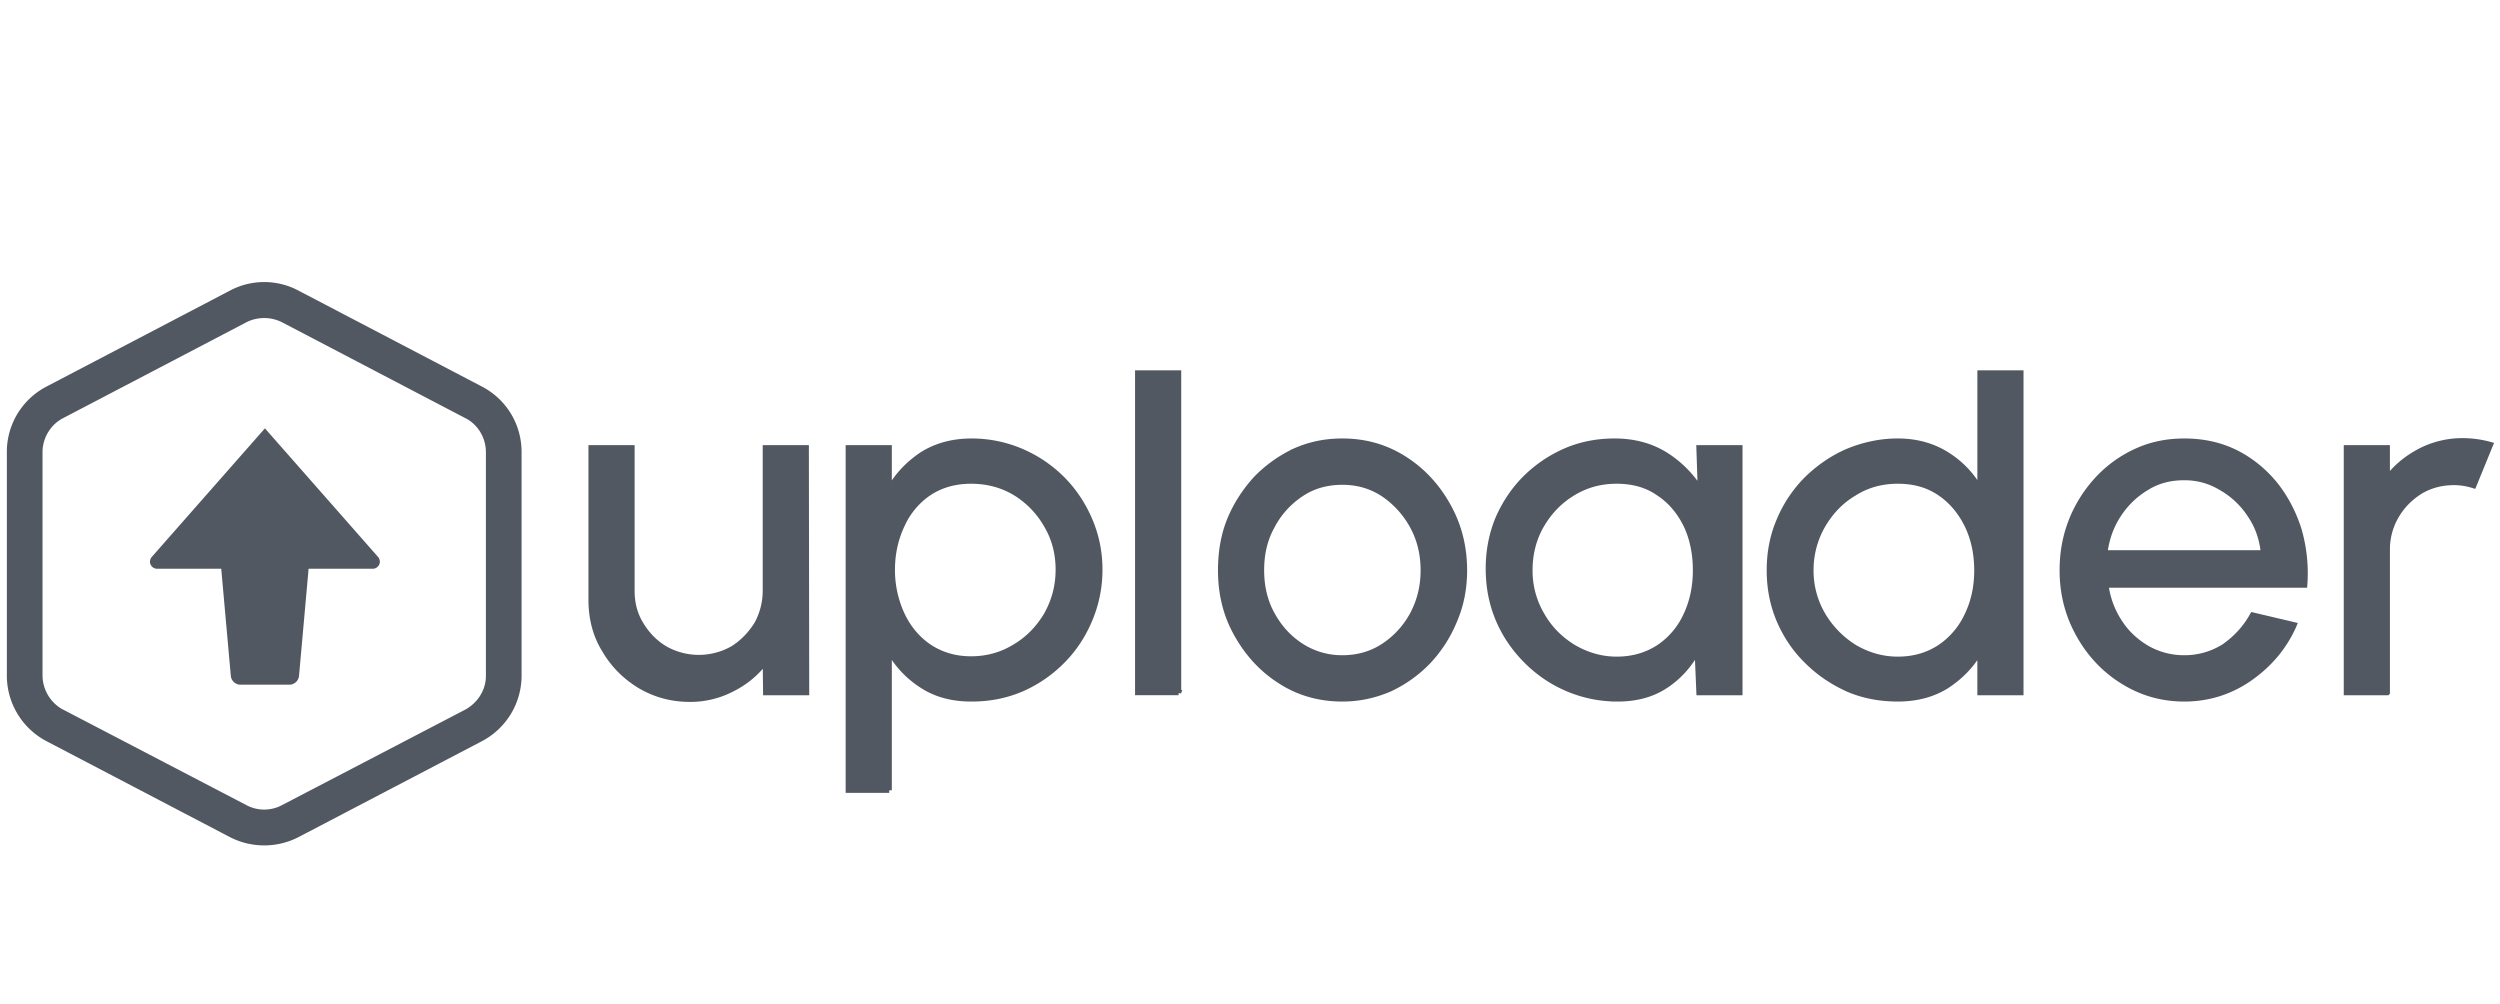 <svg width="264" height="106" xmlns="http://www.w3.org/2000/svg"><g transform="translate(0, 29)"><path d="M24.428 59.165a7.645 7.645 0 0 0 6.947 0l19.363-10.127a7.542 7.542 0 0 0 4.065-6.715V18.729c0-2.82-1.552-5.38-4.065-6.678L31.375 1.923a7.425 7.425 0 0 0-6.947 0L5.065 12.051A7.486 7.486 0 0 0 1 18.729v23.594a7.542 7.542 0 0 0 4.065 6.715l19.363 10.127Zm5.32-2.82a4.25 4.25 0 0 1-3.842-.073L6.543 46.18l-.148-.074a4.413 4.413 0 0 1-2.18-3.784V18.58c.074-1.558.96-2.968 2.328-3.672L25.906 4.78l.148-.074a4.496 4.496 0 0 1 3.843.074L49.26 14.908l.148.074c1.33.742 2.18 2.189 2.18 3.784V42.47c-.037 1.558-.961 2.968-2.328 3.71l-19.363 10.09-.148.075Zm.814-13.317c.37 0 .702-.297.739-.668l1.035-11.575h7.02a.48.48 0 0 0 .444-.296c.074-.149.037-.334-.074-.483l-11.75-13.355-11.752 13.355c-.11.149-.147.334-.074.483a.48.48 0 0 0 .444.296h7.02L24.65 42.36c.036.37.369.668.739.668h5.173Zm42.311 1.818a9.543 9.543 0 0 0 4.508-1.113c1.405-.705 2.513-1.67 3.437-2.857l.037 3.265h4.323l-.037-25.858h-4.323v15.1a7.3 7.3 0 0 1-.924 3.56c-.665 1.04-1.515 1.93-2.55 2.56a7.227 7.227 0 0 1-3.547.928 7.227 7.227 0 0 1-3.547-.928c-1.072-.63-1.922-1.52-2.55-2.56-.665-1.075-.96-2.262-.96-3.56v-15.1h-4.324v16.064c0 1.929.443 3.71 1.404 5.268.924 1.595 2.18 2.856 3.77 3.82 1.588.928 3.325 1.41 5.283 1.41ZM93.9 54.454V39.726a10.329 10.329 0 0 0 3.474 3.673c1.478.964 3.215 1.41 5.21 1.41 1.885 0 3.621-.334 5.284-1.04a13.85 13.85 0 0 0 4.324-2.967c1.219-1.224 2.18-2.671 2.882-4.34a13.47 13.47 0 0 0 1.071-5.306c0-1.892-.369-3.635-1.071-5.267-.702-1.633-1.663-3.08-2.882-4.304a13.74 13.74 0 0 0-4.324-2.93 13.326 13.326 0 0 0-5.284-1.076c-1.995 0-3.732.482-5.21 1.41-1.441.964-2.624 2.188-3.474 3.71v-4.416h-4.323v36.17H93.9Zm8.647-13.875c-1.7 0-3.14-.445-4.397-1.261-1.257-.853-2.217-2.003-2.883-3.413a11.169 11.169 0 0 1-1.034-4.749c0-1.743.37-3.301 1.034-4.711a8.125 8.125 0 0 1 2.883-3.413c1.256-.816 2.734-1.224 4.397-1.224 1.7 0 3.252.408 4.62 1.224a9.477 9.477 0 0 1 3.325 3.413c.85 1.41 1.256 3.005 1.256 4.711 0 1.781-.443 3.34-1.256 4.786-.85 1.41-1.959 2.56-3.363 3.376-1.404.853-2.92 1.261-4.582 1.261Zm21.914 3.562V10.38h-4.324v33.76h4.324Zm17.294.667c1.774 0 3.437-.37 4.989-1.038a13.59 13.59 0 0 0 4.102-2.931 14.025 14.025 0 0 0 2.771-4.34c.702-1.633 1.035-3.413 1.035-5.268 0-2.523-.591-4.823-1.774-6.9-1.145-2.041-2.697-3.71-4.656-4.935-1.958-1.224-4.102-1.817-6.467-1.817-1.81 0-3.436.333-5.025 1.038a14.064 14.064 0 0 0-4.102 2.931c-1.145 1.261-2.106 2.708-2.771 4.34-.665 1.633-.961 3.414-.961 5.343 0 2.485.554 4.785 1.737 6.826 1.145 2.04 2.697 3.71 4.656 4.934 1.921 1.224 4.101 1.817 6.466 1.817Zm0-4.34a7.9 7.9 0 0 1-4.286-1.224c-1.293-.816-2.328-1.93-3.104-3.34-.776-1.372-1.146-2.967-1.146-4.673 0-1.707.333-3.228 1.109-4.638a9.096 9.096 0 0 1 3.067-3.413c1.256-.853 2.735-1.261 4.36-1.261 1.59 0 3.03.408 4.324 1.261a9.637 9.637 0 0 1 3.067 3.376c.776 1.41 1.145 2.968 1.145 4.675 0 1.669-.37 3.19-1.108 4.6a9.273 9.273 0 0 1-3.067 3.376c-1.294.853-2.772 1.261-4.36 1.261Zm29.083 4.34c1.921 0 3.621-.445 5.025-1.372 1.368-.89 2.402-2.04 3.215-3.413l.148-.26.185 4.378h4.323V18.283h-4.323l.148 4.415c-.961-1.484-2.18-2.745-3.733-3.71-1.515-.927-3.288-1.41-5.32-1.41-1.848 0-3.585.334-5.211 1.04a13.945 13.945 0 0 0-4.25 2.893c-1.219 1.224-2.18 2.671-2.882 4.303-.665 1.633-.997 3.376-.997 5.231 0 1.892.332 3.673 1.034 5.342.702 1.67 1.7 3.116 2.956 4.378a13.594 13.594 0 0 0 4.36 2.968c1.664.704 3.4 1.075 5.322 1.075Zm-.111-4.192c-1.626 0-3.14-.445-4.545-1.261-1.404-.853-2.513-1.966-3.326-3.376a9.158 9.158 0 0 1-1.293-4.748c0-1.744.406-3.34 1.22-4.749.85-1.447 1.92-2.56 3.325-3.413 1.404-.853 2.92-1.261 4.619-1.261 1.7 0 3.178.408 4.397 1.261 1.257.816 2.218 1.966 2.92 3.376.665 1.41.997 3.005.997 4.786 0 1.706-.332 3.301-.997 4.711a8.125 8.125 0 0 1-2.883 3.413c-1.256.816-2.734 1.261-4.434 1.261Zm29.674 4.192c1.958 0 3.695-.445 5.173-1.372 1.478-.965 2.66-2.189 3.51-3.673v4.378h4.324V10.38h-4.323v12.28a10.118 10.118 0 0 0-3.51-3.673c-1.479-.927-3.216-1.41-5.174-1.41-1.885 0-3.659.409-5.284 1.076-1.626.705-3.067 1.707-4.324 2.931a13.55 13.55 0 0 0-2.92 4.378c-.701 1.632-1.034 3.376-1.034 5.268 0 1.855.333 3.598 1.035 5.268.702 1.632 1.663 3.079 2.92 4.303 1.256 1.261 2.697 2.226 4.323 2.968 1.625.705 3.4 1.038 5.284 1.038Zm0-4.192c-1.626 0-3.141-.445-4.545-1.261a10.004 10.004 0 0 1-3.326-3.376 9.158 9.158 0 0 1-1.293-4.748 9.39 9.39 0 0 1 1.256-4.749c.85-1.447 1.921-2.56 3.289-3.376 1.404-.89 2.919-1.298 4.619-1.298 1.737 0 3.178.408 4.434 1.261 1.22.816 2.18 1.966 2.882 3.376.702 1.447 1.035 3.042 1.035 4.786 0 1.743-.333 3.301-1.035 4.748a8.25 8.25 0 0 1-2.882 3.376c-1.256.816-2.697 1.261-4.434 1.261Zm30.265 4.192c2.55 0 4.877-.742 6.947-2.188 1.995-1.41 3.51-3.154 4.545-5.38l.11-.26-4.397-1.038c-.776 1.41-1.81 2.486-3.03 3.339a7.813 7.813 0 0 1-4.175 1.187 7.859 7.859 0 0 1-3.954-1.039c-1.183-.705-2.143-1.595-2.882-2.745a9.222 9.222 0 0 1-1.405-3.636l-.037-.26h20.99a16.586 16.586 0 0 0-.629-5.935c-.591-1.818-1.441-3.413-2.587-4.823-1.182-1.41-2.586-2.522-4.175-3.301-1.626-.78-3.4-1.15-5.321-1.15-1.811 0-3.474.333-5.026 1.038a12.814 12.814 0 0 0-4.102 2.931 14.025 14.025 0 0 0-2.77 4.34c-.666 1.67-.999 3.414-.999 5.343 0 2.485.592 4.748 1.737 6.789 1.146 2.077 2.735 3.746 4.656 4.934 1.959 1.224 4.102 1.854 6.504 1.854Zm8.35-15.432h-16.738c.184-1.484.665-2.82 1.44-4.007a9.07 9.07 0 0 1 2.957-2.856c1.182-.742 2.513-1.076 3.99-1.076 1.442 0 2.735.37 3.955 1.113a8.834 8.834 0 0 1 2.993 2.856c.813 1.187 1.256 2.523 1.404 3.97ZM252.1 44.14v-15.1a6.95 6.95 0 0 1 .96-3.56c.629-1.076 1.479-1.93 2.55-2.597 1.072-.631 2.255-.928 3.548-.928.665 0 1.367.111 2.07.334L263 17.95a11.09 11.09 0 0 0-2.92-.408 9.74 9.74 0 0 0-4.507 1.075c-1.405.742-2.55 1.67-3.474 2.894v-3.228h-4.323v25.858h4.323Z" fill="#525862" fill-rule="nonzero" stroke="#525862" stroke-width=".552"/></g></svg>
